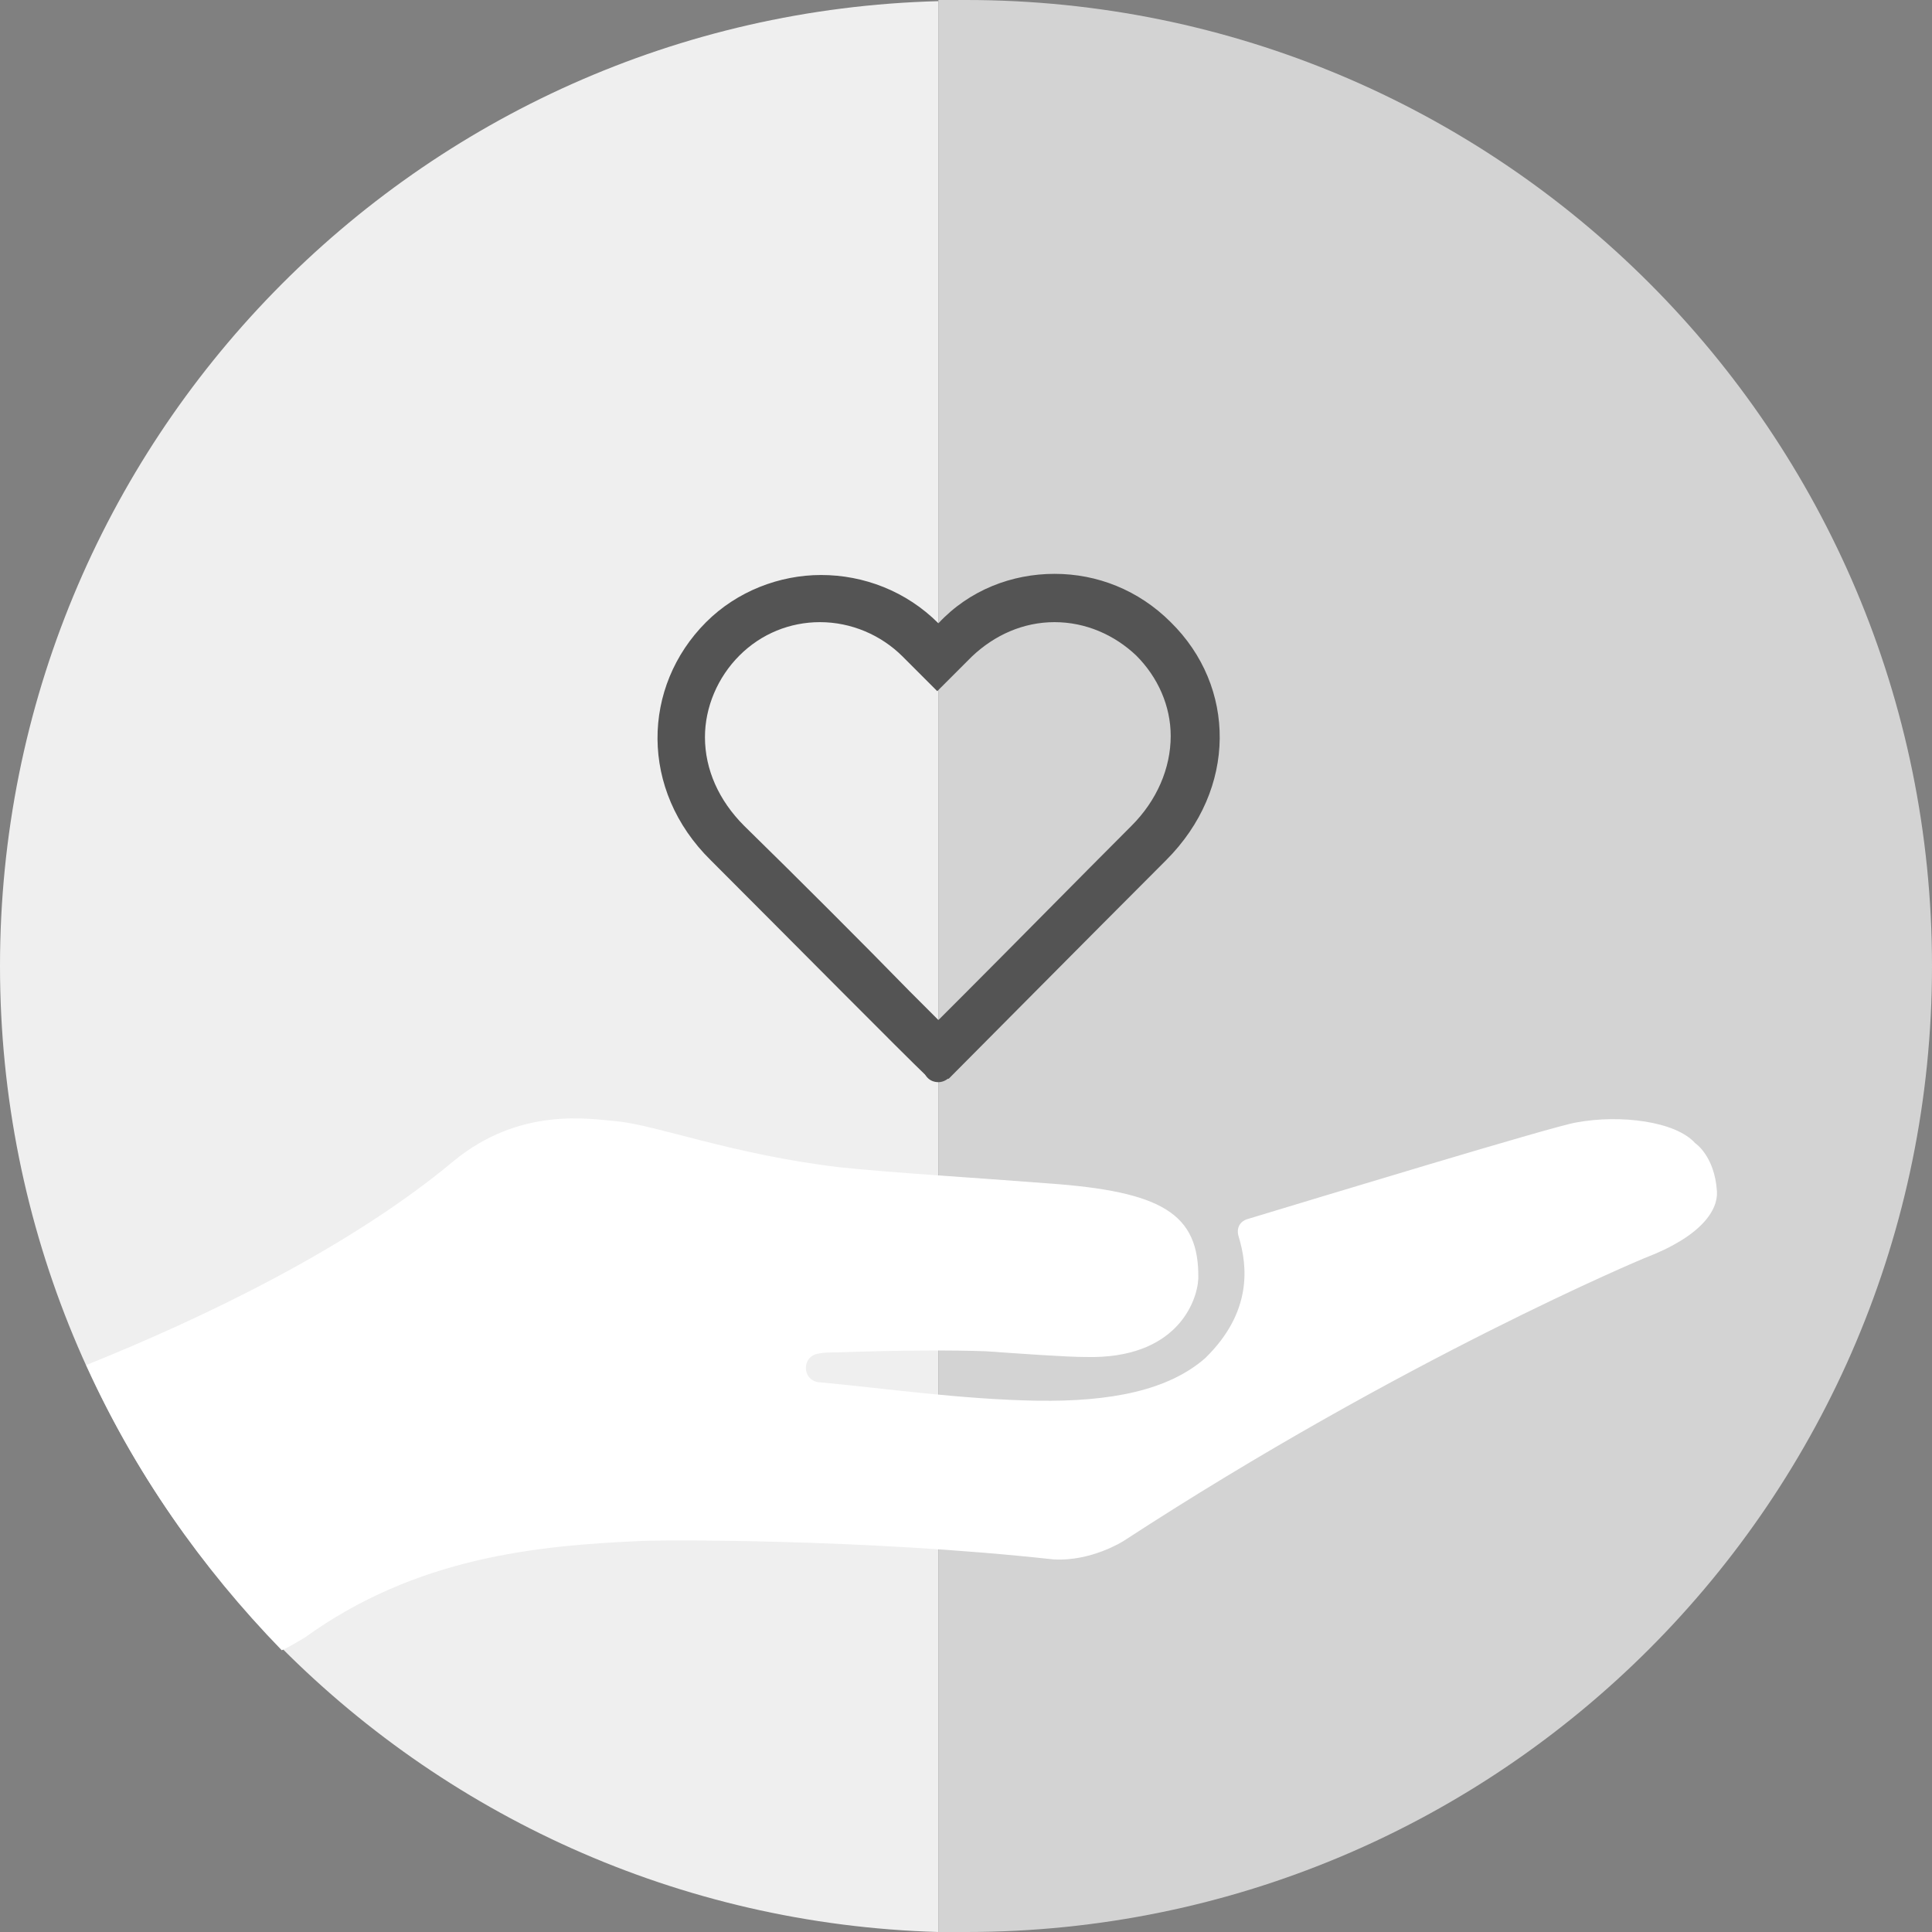 <?xml version="1.0" encoding="utf-8"?>
<!-- Generator: Adobe Illustrator 17.1.0, SVG Export Plug-In . SVG Version: 6.00 Build 0)  -->
<!DOCTYPE svg PUBLIC "-//W3C//DTD SVG 1.1//EN" "http://www.w3.org/Graphics/SVG/1.1/DTD/svg11.dtd">
<svg version="1.1" id="Layer_1" xmlns="http://www.w3.org/2000/svg" xmlns:xlink="http://www.w3.org/1999/xlink" x="0px" y="0px"
	 viewBox="96 96 168 168" enable-background="new 96 96 168 168" xml:space="preserve">
<rect x="96" y="96" width="168" height="168" fill="#808080" stroke="none"/>
<g>
	<path fill="#EFEFEF" d="M96,180c0,45.6,36.3,82.7,81.6,84V96.1C132.3,97.3,96,134.4,96,180z"/>
</g>
<g>
	<path fill="#D3D3D3" d="M180,96c-0.8,0-1.6,0-2.4,0v168c0.8,0,1.6,0,2.4,0c46.4,0,84-37.6,84-84S226.4,96,180,96z"/>
</g>
<g>
	<g>
		<path fill="#FFFFFF" d="M151.7,230c1.8-0.1,19.5-0.2,35.9,1.6c3.3,0.2,6.1-1.6,6.1-1.6c24.4-15.9,45.3-24.6,45.3-24.6
			c5-1.9,6.4-4.2,6.3-5.8c-0.2-3.1-1.9-4.2-1.9-4.2c-1.7-1.9-6.5-2.5-10.3-1.8c-1.6,0.2-23.3,6.8-28.6,8.4c-0.7,0.2-1,0.8-0.8,1.5
			c0.8,2.6,1.2,6.6-2.9,10.6c-3.2,2.8-8.2,3.8-14.6,3.7c-6.5-0.1-13.5-1.1-18.9-1.6c0,0,0,0-0.1,0c-1.5-0.2-1.5-2.3,0-2.5
			c0.5-0.1,1-0.1,1.5-0.1c5.8-0.2,10.3-0.2,13-0.1c2.9,0.2,7,0.5,8.7,0.5c7.9,0.2,9.7-4.8,9.8-6.8c0.1-5.7-3.2-7.6-13.1-8.3
			c-6.4-0.5-13.3-0.9-18.1-1.4c-9.3-1.1-16-3.7-19.4-4c-2.3-0.2-8.4-1.3-14.2,3.5c-9,7.5-21.7,13.6-31.9,17.7
			c4.2,9.3,10,17.6,17,24.8c0.7-0.3,1.3-0.7,2-1.1C132.2,231.4,142.7,230.4,151.7,230z"/>
	</g>
</g>
<g>
	<g>
		<path fill="#545454" d="M187.7,150.1c2.7,0,5.2,1.1,7.1,2.9l0,0l0,0c1.9,1.9,3,4.4,3,7c0,2.8-1.2,5.6-3.4,7.8
			c-4.5,4.5-10.5,10.6-14.5,14.6c-0.9,0.9-1.7,1.7-2.3,2.3c-0.7-0.7-1.6-1.6-2.5-2.5c-3.9-4-9.8-9.9-14.4-14.4
			c-2.2-2.2-3.4-4.9-3.4-7.7c0-2.6,1.1-5.2,3-7.1c1.9-1.9,4.4-2.9,7-2.9c2.7,0,5.3,1.1,7.2,3l3,3l3-3
			C182.5,151.2,185,150.1,187.7,150.1 M187.7,145.9c-3.7,0-7.4,1.4-10.1,4.3c-2.8-2.8-6.5-4.2-10.2-4.2c-3.6,0-7.3,1.4-10,4.1
			c-5.6,5.6-5.8,14.6,0.4,20.7c6.9,6.9,16.8,16.9,18.8,18.8l0.9,0.1l1,0.1c1.9-1.9,12-12.1,18.9-19c6.2-6.2,6.1-15.1,0.4-20.7
			C195,147.3,191.4,145.9,187.7,145.9L187.7,145.9z"/>
	</g>
</g>
<g>
	<path fill="#545454" d="M177.6,190.1c-0.8,0-1.3-0.6-1.3-1.3V186c0-0.8,0.6-1.3,1.3-1.3s1.4,0.6,1.4,1.3v2.8
		C178.9,189.5,178.3,190.1,177.6,190.1z"/>
</g>
</svg>
